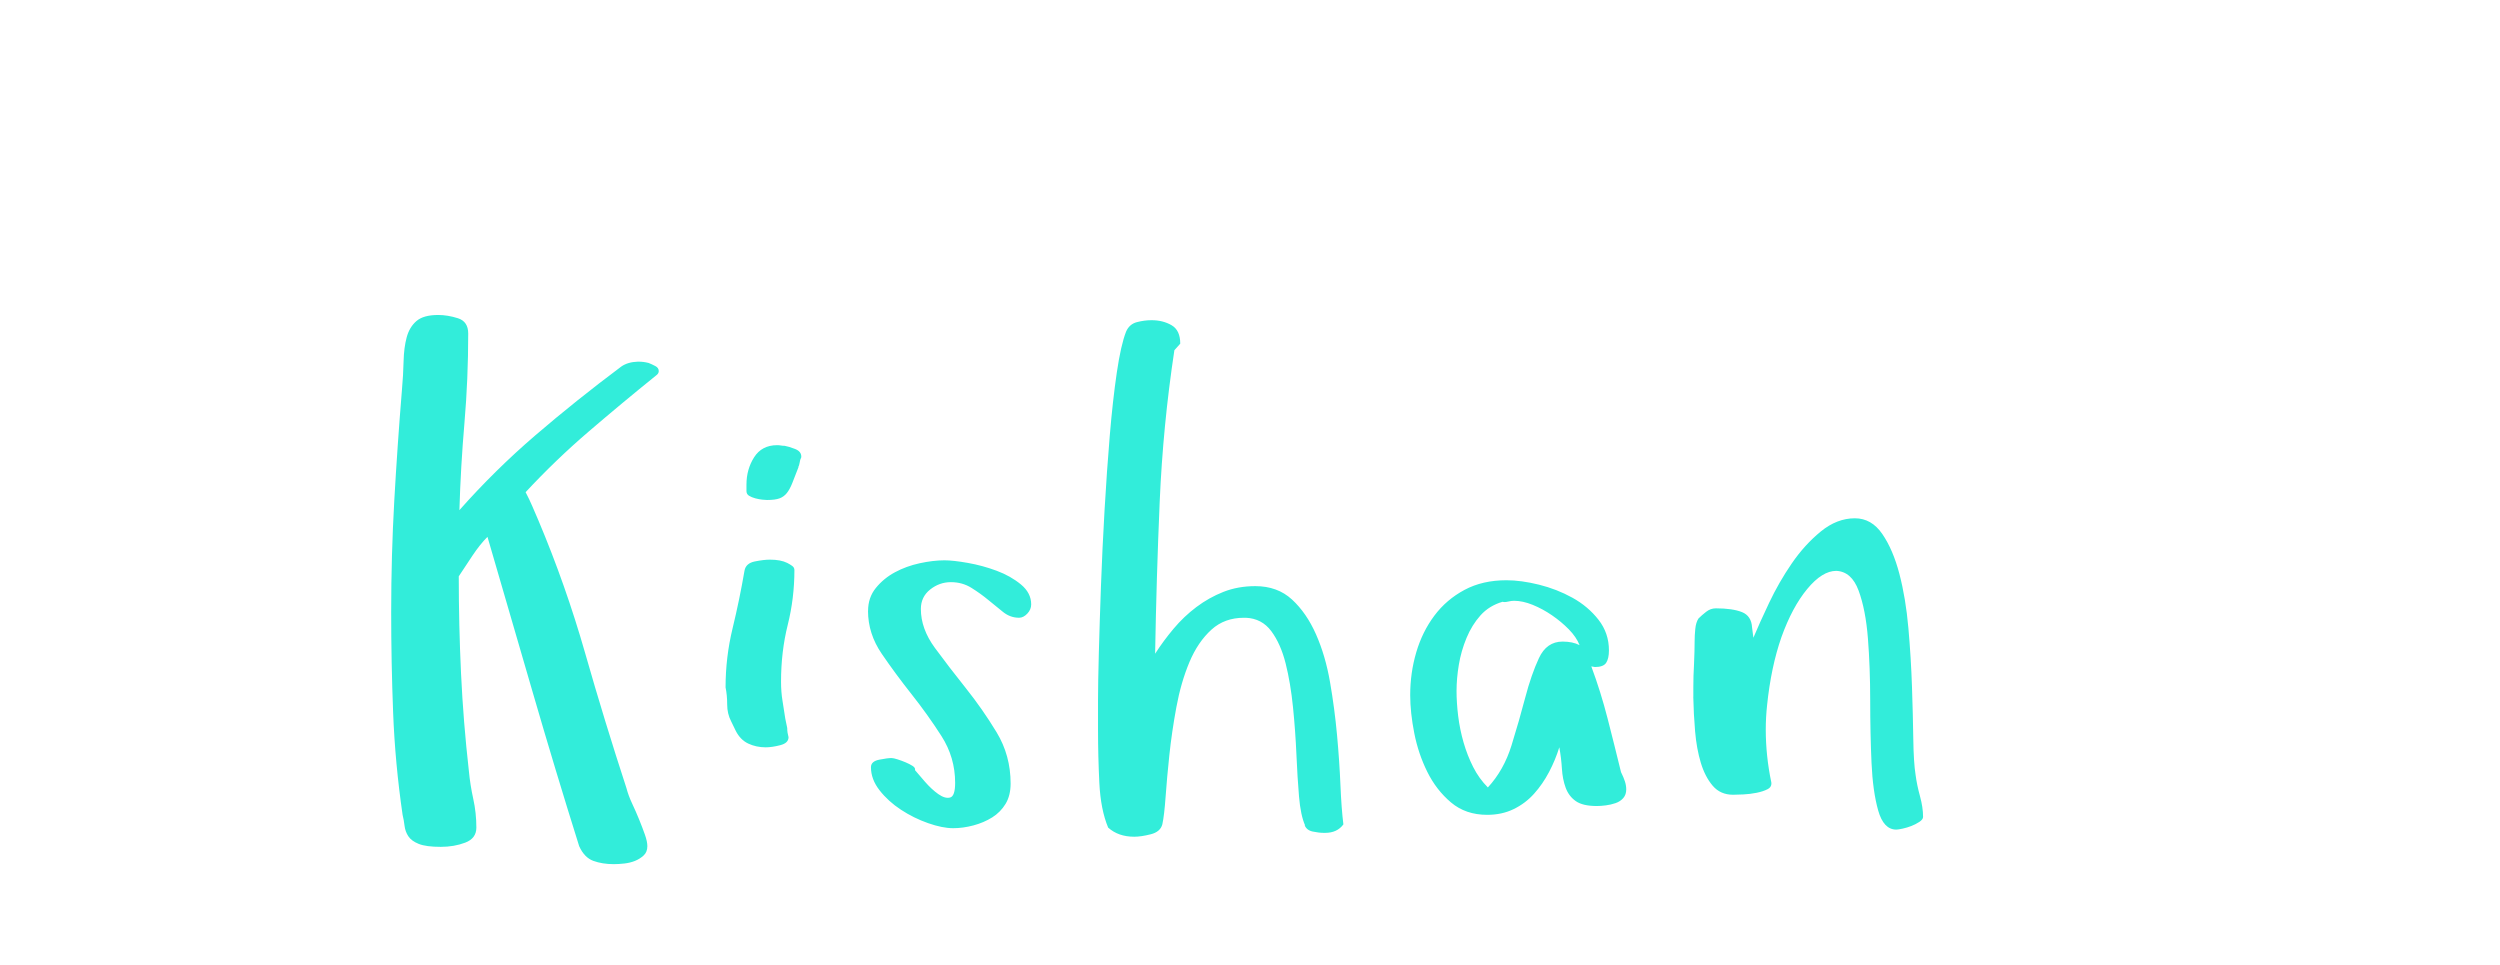 <?xml version="1.0"?>
<svg version="1.1" xmlns="http://www.w3.org/2000/svg" width="101" height="39" style="border: dashed 2px #aaa"><path fill="#32edda" d="M15.804,24.708q0-2.268,0.125-4.482t0.31-4.482q0.053-0.593,0.066-1.147t0.125-0.969t0.396-0.659t0.877-0.244q0.382,0,0.798,0.132t0.415,0.62q0,1.833-0.152,3.606t-0.204,3.527q1.437-1.622,3.072-3.026t3.467-2.775q0.264-0.185,0.672-0.198q0.132,0,0.231,0.013t0.204,0.04q0.132,0.053,0.27,0.125t0.138,0.204q0,0.105-0.119,0.185q-1.371,1.107-2.709,2.254t-2.551,2.452q0.158,0.303,0.27,0.567t0.244,0.567q1.107,2.624,1.892,5.372t1.668,5.451q0.079,0.303,0.231,0.626t0.283,0.646t0.231,0.606t0.099,0.468q0,0.237-0.152,0.376t-0.349,0.218t-0.428,0.105t-0.428,0.026q-0.461,0-0.824-0.132t-0.573-0.593q-0.976-3.111-1.879-6.223t-1.826-6.275q-0.303,0.303-0.606,0.758t-0.554,0.837q0,1.978,0.092,3.929t0.316,3.929q0.053,0.567,0.178,1.134t0.125,1.16q0,0.435-0.448,0.606t-0.989,0.171q-0.593,0-0.89-0.119t-0.422-0.31t-0.152-0.422t-0.079-0.442q-0.303-2.083-0.382-4.12t-0.079-4.094z M29.313,27.766q0-1.213,0.283-2.38t0.481-2.327q0.053-0.303,0.415-0.376t0.613-0.073q0.435,0,0.699,0.132q0.105,0.053,0.198,0.119t0.092,0.171q0,1.134-0.27,2.215t-0.27,2.294q0,0.409,0.059,0.771t0.112,0.719l0.079,0.382q0,0.105,0.013,0.185t0.04,0.185q0,0.237-0.336,0.323t-0.587,0.086q-0.382,0-0.705-0.152t-0.508-0.521l-0.185-0.382q-0.158-0.303-0.158-0.679t-0.066-0.692z M30.157,19.83l0-0.25q0-0.62,0.31-1.107t0.929-0.488q0.079,0,0.152,0.013t0.152,0.013q0.158,0.026,0.415,0.125t0.257,0.31l0,0.026q-0.053,0.105-0.066,0.218t-0.066,0.191l0.026-0.026q-0.158,0.409-0.257,0.659t-0.218,0.402t-0.297,0.218t-0.508,0.066q-0.053,0-0.185-0.013t-0.283-0.053t-0.257-0.105t-0.105-0.198z M35.07,24.681q0-0.541,0.316-0.929t0.771-0.633t0.995-0.363t1.002-0.119q0.356,0,0.949,0.105t1.16,0.316t0.982,0.554t0.415,0.804q0,0.211-0.158,0.376t-0.33,0.165q-0.356,0-0.646-0.231t-0.6-0.488t-0.679-0.488t-0.831-0.231t-0.837,0.297t-0.376,0.784q0,0.804,0.567,1.575t1.246,1.622t1.246,1.786t0.567,2.07q0,0.488-0.204,0.824t-0.541,0.547t-0.758,0.323t-0.817,0.112q-0.435,0-1.015-0.204t-1.094-0.541t-0.864-0.784t-0.349-0.936q0-0.237,0.336-0.303t0.494-0.066q0.079,0,0.244,0.053t0.323,0.119t0.283,0.145t0.099,0.171q0.132,0.158,0.402,0.468t0.541,0.501t0.475,0.138t0.204-0.593q0-1.028-0.554-1.892t-1.206-1.688t-1.206-1.635t-0.554-1.734z M44.36,29.52l0-1.239q0-0.672,0.033-1.905t0.086-2.703t0.145-3.065t0.211-3.012t0.283-2.538t0.376-1.661q0.132-0.303,0.435-0.382t0.593-0.079q0.461,0,0.811,0.204t0.349,0.745l-0.237,0.264q-0.461,3.045-0.593,6.117t-0.185,6.144q0.33-0.514,0.745-1.009t0.923-0.877t1.094-0.613t1.285-0.231q0.896,0,1.483,0.541t0.969,1.404t0.567,1.931t0.283,2.136t0.138,2.024t0.119,1.589q-0.25,0.343-0.738,0.343l-0.04,0q-0.211,0-0.461-0.053t-0.33-0.264l0.026,0.026q-0.185-0.409-0.25-1.18t-0.105-1.701t-0.138-1.905t-0.297-1.767t-0.58-1.305t-1.028-0.541l-0.079,0q-0.778,0-1.305,0.475q-0.554,0.501-0.896,1.318t-0.527,1.819t-0.283,1.931t-0.152,1.688t-0.132,1.114q-0.079,0.303-0.468,0.402t-0.666,0.099q-0.646,0-1.055-0.369q-0.303-0.725-0.356-1.806t-0.053-2.109z M56.972,28.083q0-0.896,0.244-1.727t0.732-1.483t1.219-1.042t1.694-0.389q0.593,0,1.312,0.178t1.351,0.527t1.055,0.89t0.422,1.239q0,0.33-0.112,0.501t-0.455,0.171l-0.145-0.026q0.382,1.028,0.659,2.109t0.541,2.162q0.105,0.211,0.158,0.376t0.053,0.323q0,0.211-0.119,0.349t-0.31,0.204t-0.396,0.092t-0.363,0.026q-0.567,0-0.85-0.198t-0.409-0.541t-0.152-0.771t-0.105-0.864q-0.158,0.514-0.415,1.002t-0.606,0.877t-0.824,0.62t-1.068,0.231q-0.87,0-1.463-0.501t-0.956-1.233t-0.527-1.562t-0.165-1.542z M58.844,27.898q0,0.488,0.066,1.028t0.218,1.068t0.389,0.995t0.593,0.824q0.646-0.699,0.956-1.701t0.554-1.931t0.554-1.595t0.956-0.666q0.409,0,0.686,0.145q-0.132-0.33-0.435-0.639t-0.679-0.567t-0.778-0.422t-0.758-0.165q-0.105,0-0.244,0.033t-0.218,0.007q-0.541,0.158-0.89,0.547t-0.567,0.916t-0.31,1.081t-0.092,1.042z M68.411,28.148l0-0.382q0-0.475,0.026-0.896q0.026-0.593,0.026-0.976q0-0.211,0.026-0.481t0.132-0.428q0.132-0.132,0.31-0.27t0.389-0.138q0.672,0,1.055,0.152t0.409,0.626l0.053,0.409q0.237-0.567,0.633-1.404t0.916-1.595t1.173-1.292t1.378-0.534q0.672,0,1.107,0.633t0.692,1.615t0.363,2.188t0.145,2.366t0.053,2.116t0.092,1.444q0.053,0.409,0.178,0.864t0.125,0.837q0,0.105-0.152,0.204t-0.323,0.165t-0.349,0.105t-0.257,0.04q-0.514,0-0.732-0.771t-0.27-1.931t-0.053-2.511t-0.092-2.511t-0.376-1.931t-0.903-0.798q-0.567,0-1.173,0.732t-1.042,1.945q-0.422,1.213-0.58,2.755q-0.053,0.488-0.053,0.976q0,1.068,0.224,2.136q0.026,0.185-0.152,0.277t-0.442,0.145t-0.534,0.066t-0.415,0.013q-0.514,0-0.824-0.363t-0.481-0.929t-0.231-1.272t-0.073-1.391z"/><path fill="#" d=""/></svg>
